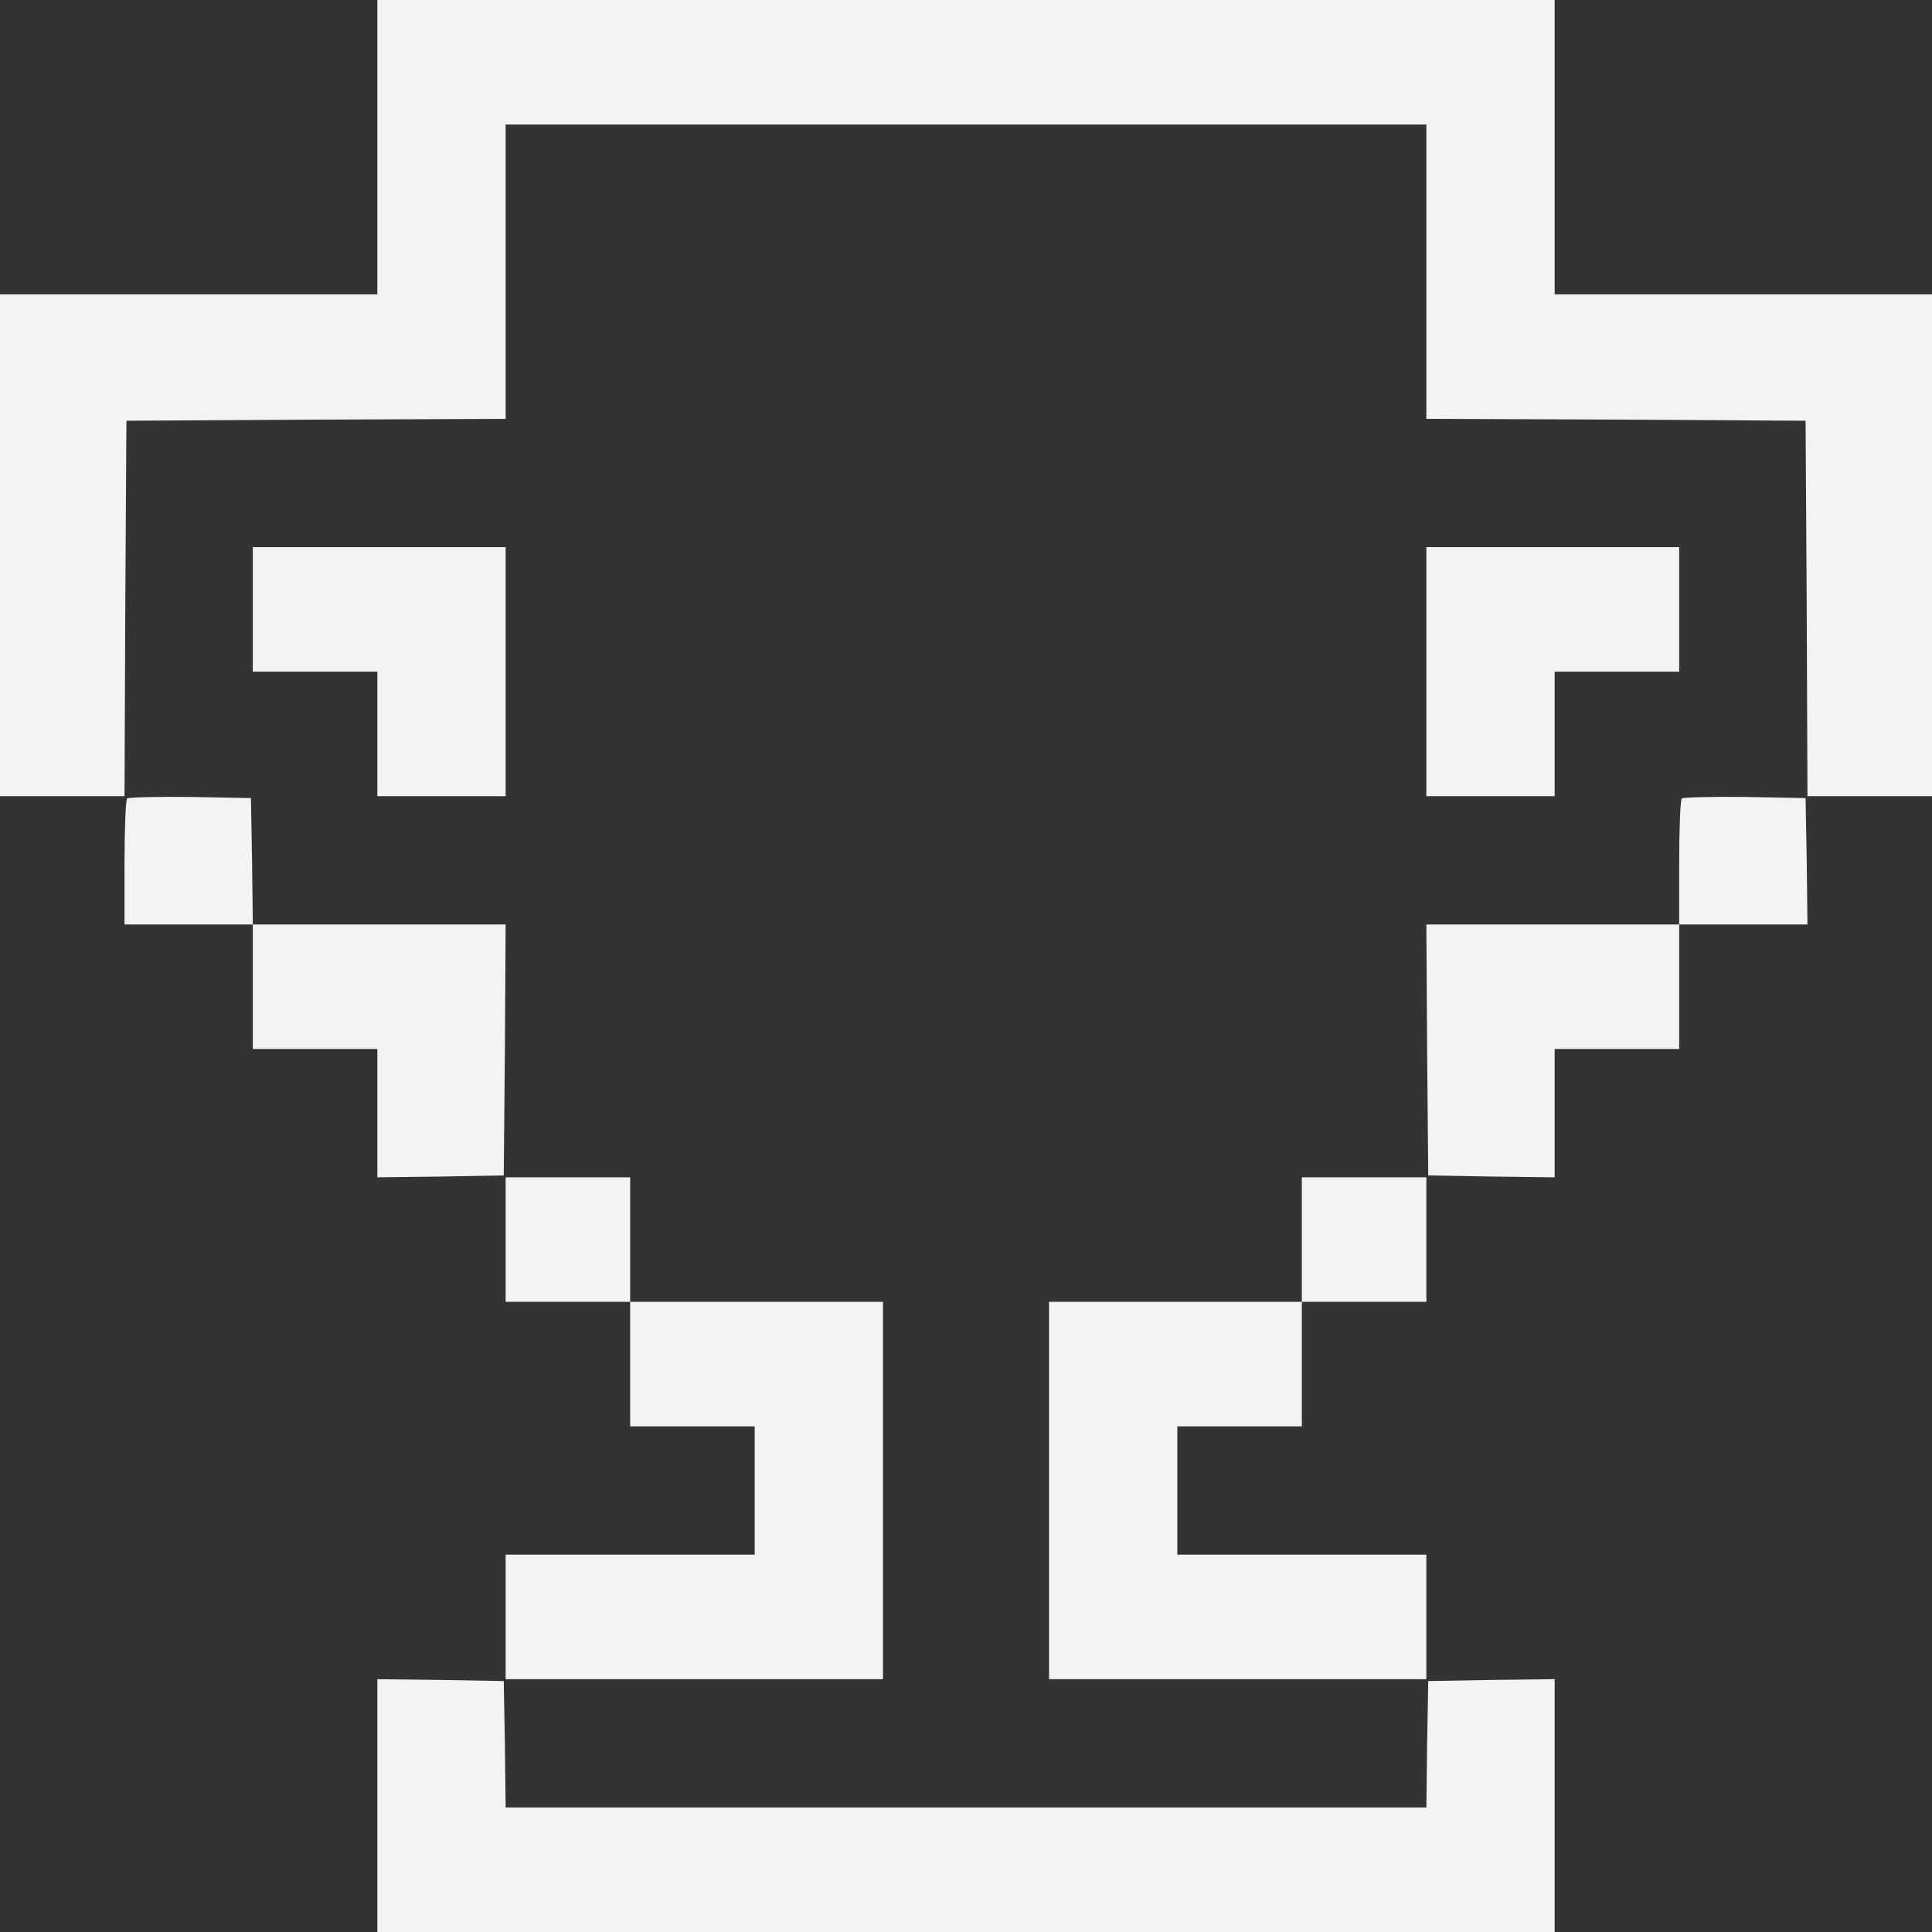 <?xml version="1.0" standalone="no"?>
<!DOCTYPE svg PUBLIC "-//W3C//DTD SVG 20010904//EN"
 "http://www.w3.org/TR/2001/REC-SVG-20010904/DTD/svg10.dtd">
<svg version="1.0" xmlns="http://www.w3.org/2000/svg"
 width="512pt" height="512pt" viewBox="0 0 512 512"
 preserveAspectRatio="xMidYMid meet">

<rect x="0" y="0" width="512" height="512" fill="#333333" stroke="none"/>

<g transform="translate(0,512) scale(0.1,-0.1)"
fill="#f3f3f3" stroke="none">
<path d="M1000 4730 l0 -390 -500 0 -500 0 0 -665 0 -665 165 0 165 0 2 498 3
497 503 3 502 2 0 390 0 390 1220 0 1220 0 0 -390 0 -390 503 -2 502 -3 3
-497 2 -498 165 0 165 0 0 665 0 665 -500 0 -500 0 0 390 0 390 -1560 0 -1560
0 0 -390z"/>
<path d="M670 3505 l0 -165 165 0 165 0 0 -165 0 -165 170 0 170 0 0 330 0
330 -335 0 -335 0 0 -165z"/>
<path d="M3780 3340 l0 -330 170 0 170 0 0 165 0 165 165 0 165 0 0 165 0 165
-335 0 -335 0 0 -330z"/>
<path d="M337 3004 c-4 -4 -7 -81 -7 -171 l0 -163 170 0 170 0 0 -165 0 -165
165 0 165 0 0 -170 0 -170 168 2 167 3 3 333 2 332 -335 0 -335 0 -2 168 -3
167 -161 3 c-88 1 -163 -1 -167 -4z"/>
<path d="M4457 3004 c-4 -4 -7 -81 -7 -171 l0 -163 -335 0 -335 0 2 -332 3
-333 168 -3 167 -2 0 170 0 170 165 0 165 0 0 165 0 165 170 0 170 0 -2 168
-3 167 -161 3 c-88 1 -163 -1 -167 -4z"/>
<path d="M1340 1835 l0 -165 165 0 165 0 0 -165 0 -165 165 0 165 0 0 -170 0
-170 -330 0 -330 0 0 -165 0 -165 500 0 500 0 0 500 0 500 -335 0 -335 0 0
165 0 165 -165 0 -165 0 0 -165z"/>
<path d="M3450 1835 l0 -165 -335 0 -335 0 0 -500 0 -500 500 0 500 0 0 165 0
165 -330 0 -330 0 0 170 0 170 165 0 165 0 0 165 0 165 165 0 165 0 0 165 0
165 -165 0 -165 0 0 -165z"/>
<path d="M1000 335 l0 -335 1560 0 1560 0 0 335 0 335 -167 -2 -168 -3 -3
-167 -2 -168 -1220 0 -1220 0 -2 168 -3 167 -167 3 -168 2 0 -335z"/>
</g>
</svg>

